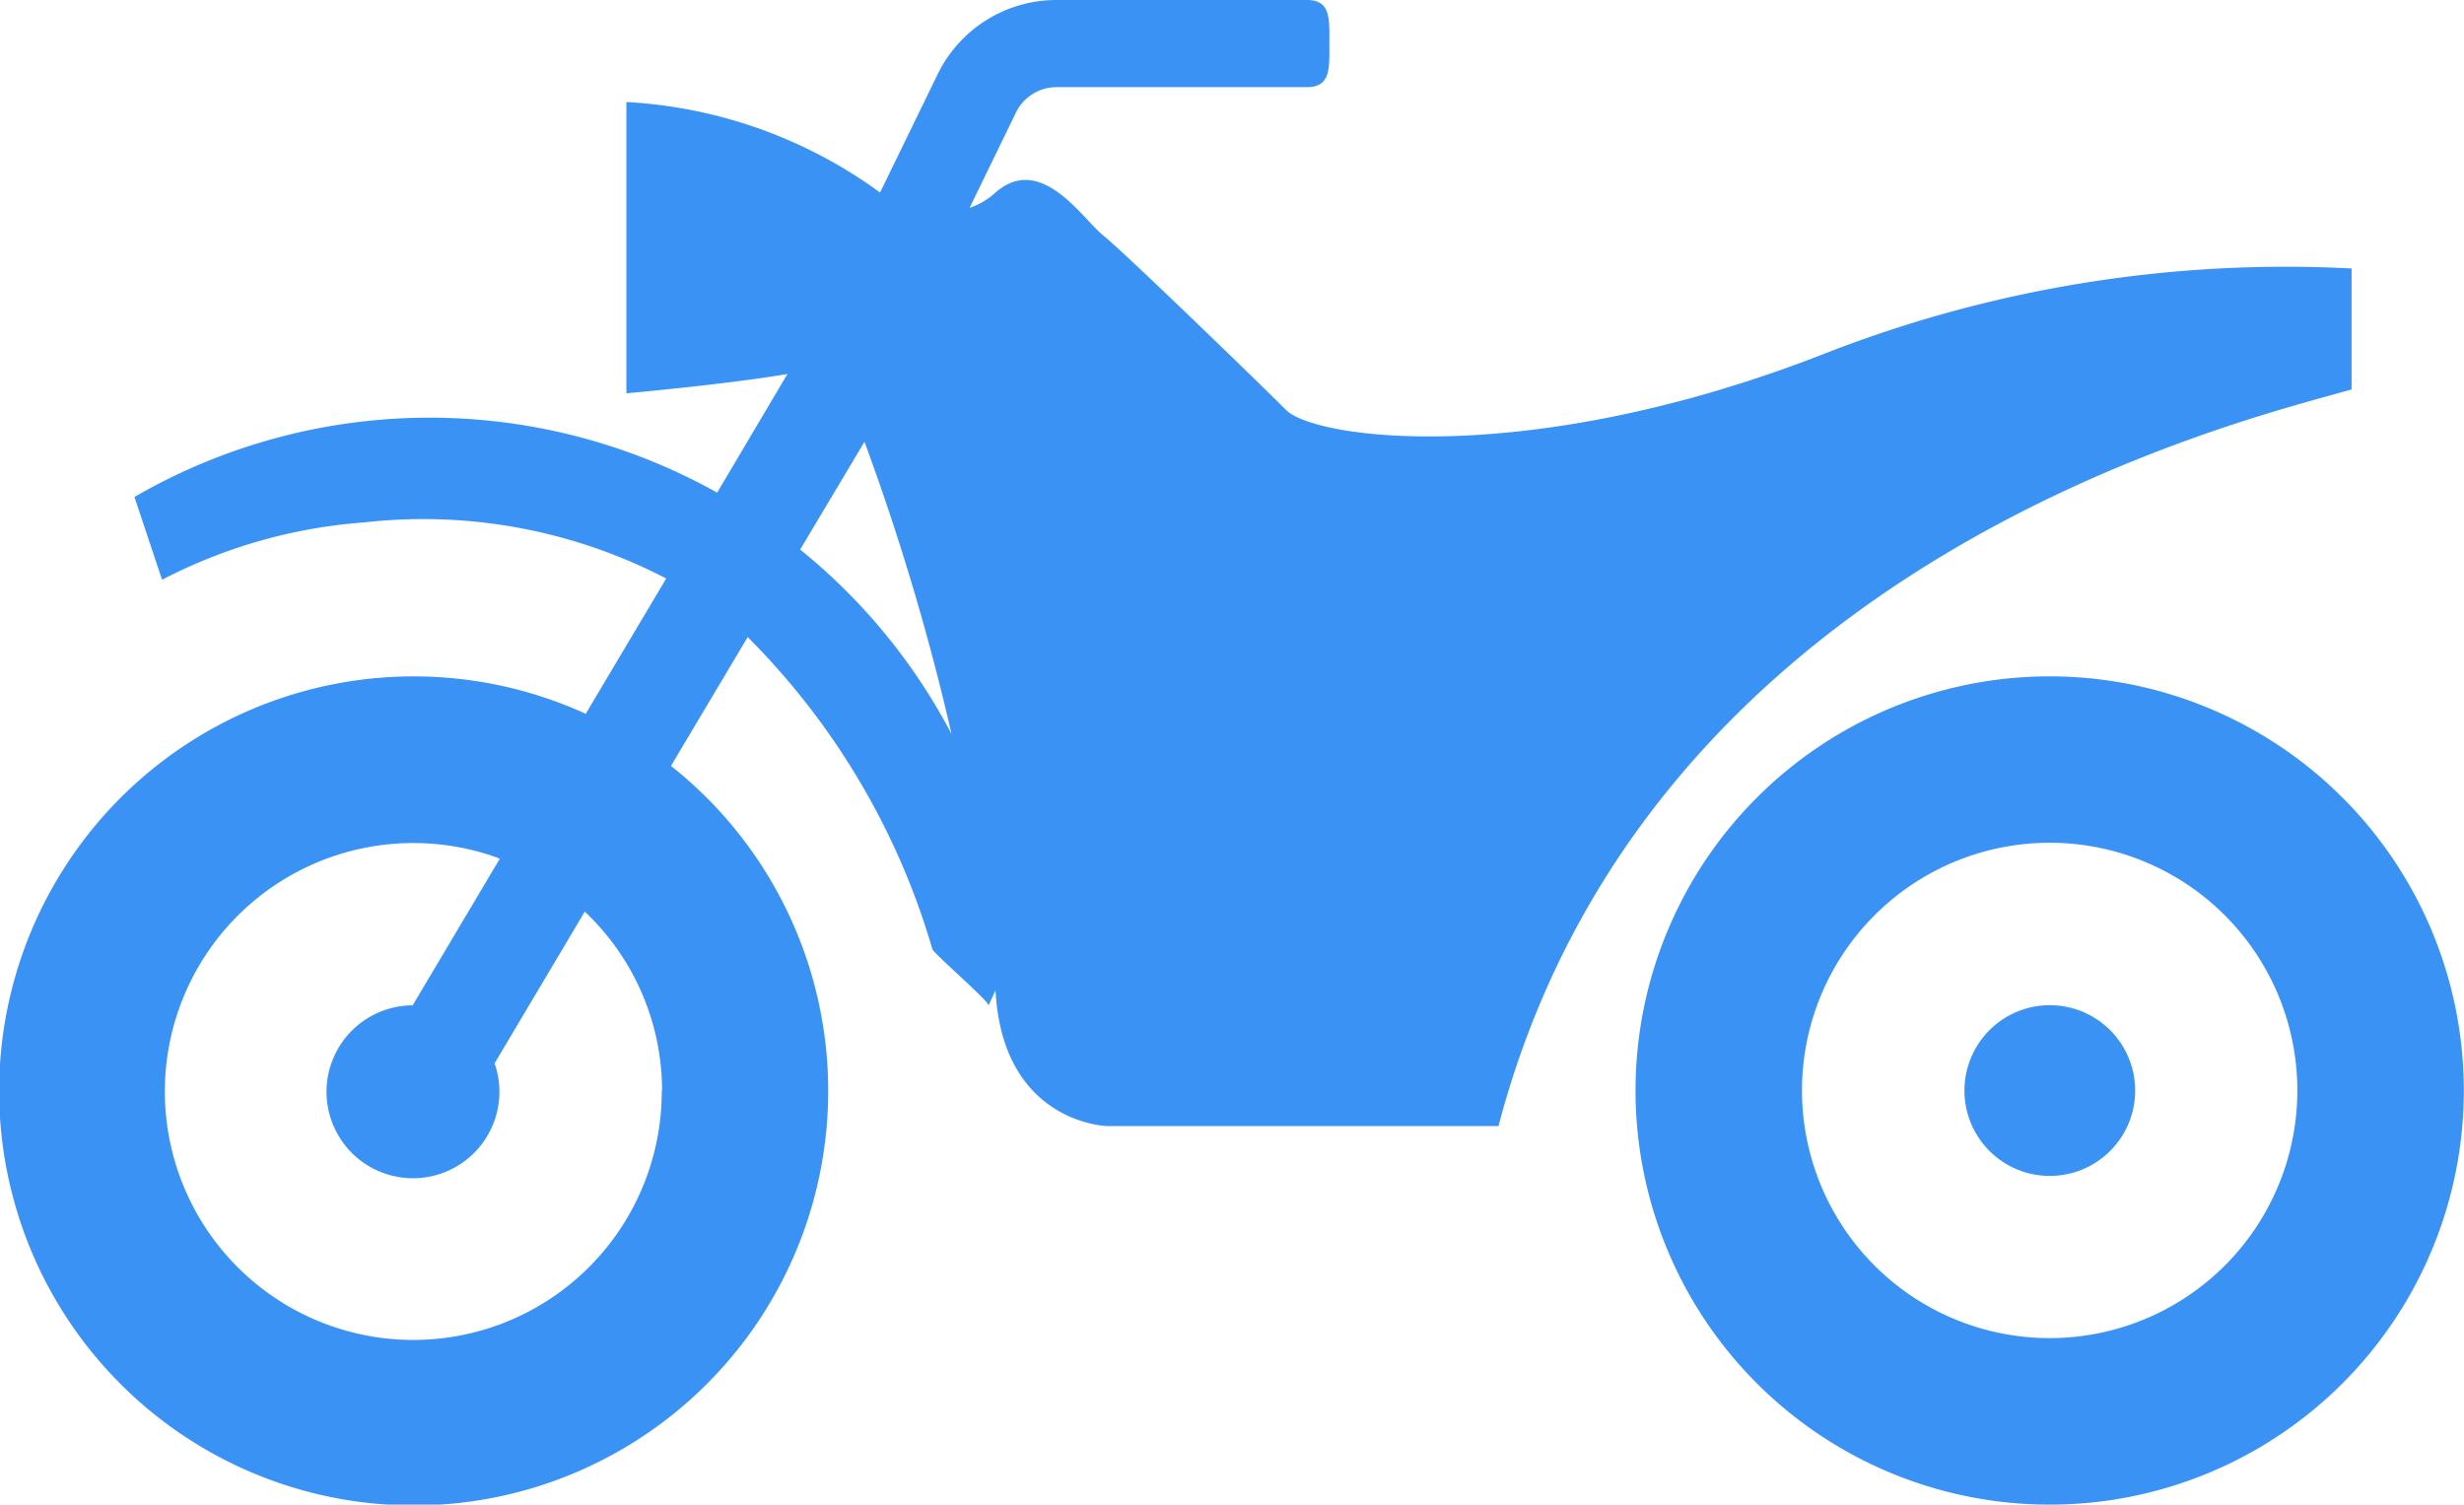 <svg xmlns="http://www.w3.org/2000/svg" xmlns:xlink="http://www.w3.org/1999/xlink" width="38.251" height="23.358" viewBox="0 0 38.251 23.358">
  <defs>
    <clipPath id="clip-path">
      <rect id="長方形_409" data-name="長方形 409" width="38.251" height="23.358" fill="none"/>
    </clipPath>
  </defs>
  <g id="バイク" transform="translate(0 0)">
    <g id="グループ_454" data-name="グループ 454" transform="translate(0 0)" clip-path="url(#clip-path)">
      <path id="パス_186" data-name="パス 186" d="M36.506,6.042V4.168a19.663,19.663,0,0,0-8.271,1.357c-4.523,1.745-7.818,1.292-8.27.84s-2.52-2.455-2.843-2.714S16.153,2.359,15.442,3a1.111,1.111,0,0,1-.39.226l.721-1.482a.7.7,0,0,1,.625-.391h3.89c.375,0,.349-.3.349-.679S20.663,0,20.288,0H16.4a2.051,2.051,0,0,0-1.845,1.155l-.893,1.834A7.35,7.35,0,0,0,9.724,1.584V6.106s1.558-.14,2.5-.3L11.133,7.648a9.143,9.143,0,0,0-9.046.067L2.516,9a8.065,8.065,0,0,1,3.136-.89,8.171,8.171,0,0,1,4.69.871l-1.249,2.1a6.435,6.435,0,1,0,1.323.809l1.191-2a11.332,11.332,0,0,1,2.867,4.844c.025.073.869.8.873.873l.107-.234c.11,2.071,1.734,2.108,1.734,2.108h6.074c2.326-8.852,11.7-10.985,13.246-11.436M10.273,16.929a3.857,3.857,0,1,1-2.513-3.6L6.406,15.607a1.342,1.342,0,1,0,1.272.9l1.4-2.355a3.829,3.829,0,0,1,1.2,2.782m2.142-8.4,1-1.676a37.239,37.239,0,0,1,1.353,4.54,9.147,9.147,0,0,0-2.348-2.864" transform="translate(0 0)" fill="#3a92f4"/>
      <path id="パス_187" data-name="パス 187" d="M91.4,35.137a6.429,6.429,0,1,0,6.429,6.429A6.429,6.429,0,0,0,91.4,35.137m0,10.273a3.845,3.845,0,1,1,3.845-3.845A3.845,3.845,0,0,1,91.4,45.41" transform="translate(-59.581 -24.637)" fill="#3a92f4"/>
      <path id="パス_188" data-name="パス 188" d="M103.379,52.218a1.325,1.325,0,1,0,1.324,1.324,1.324,1.324,0,0,0-1.324-1.324" transform="translate(-71.557 -36.613)" fill="#3a92f4"/>
    </g>
  </g>
</svg>
